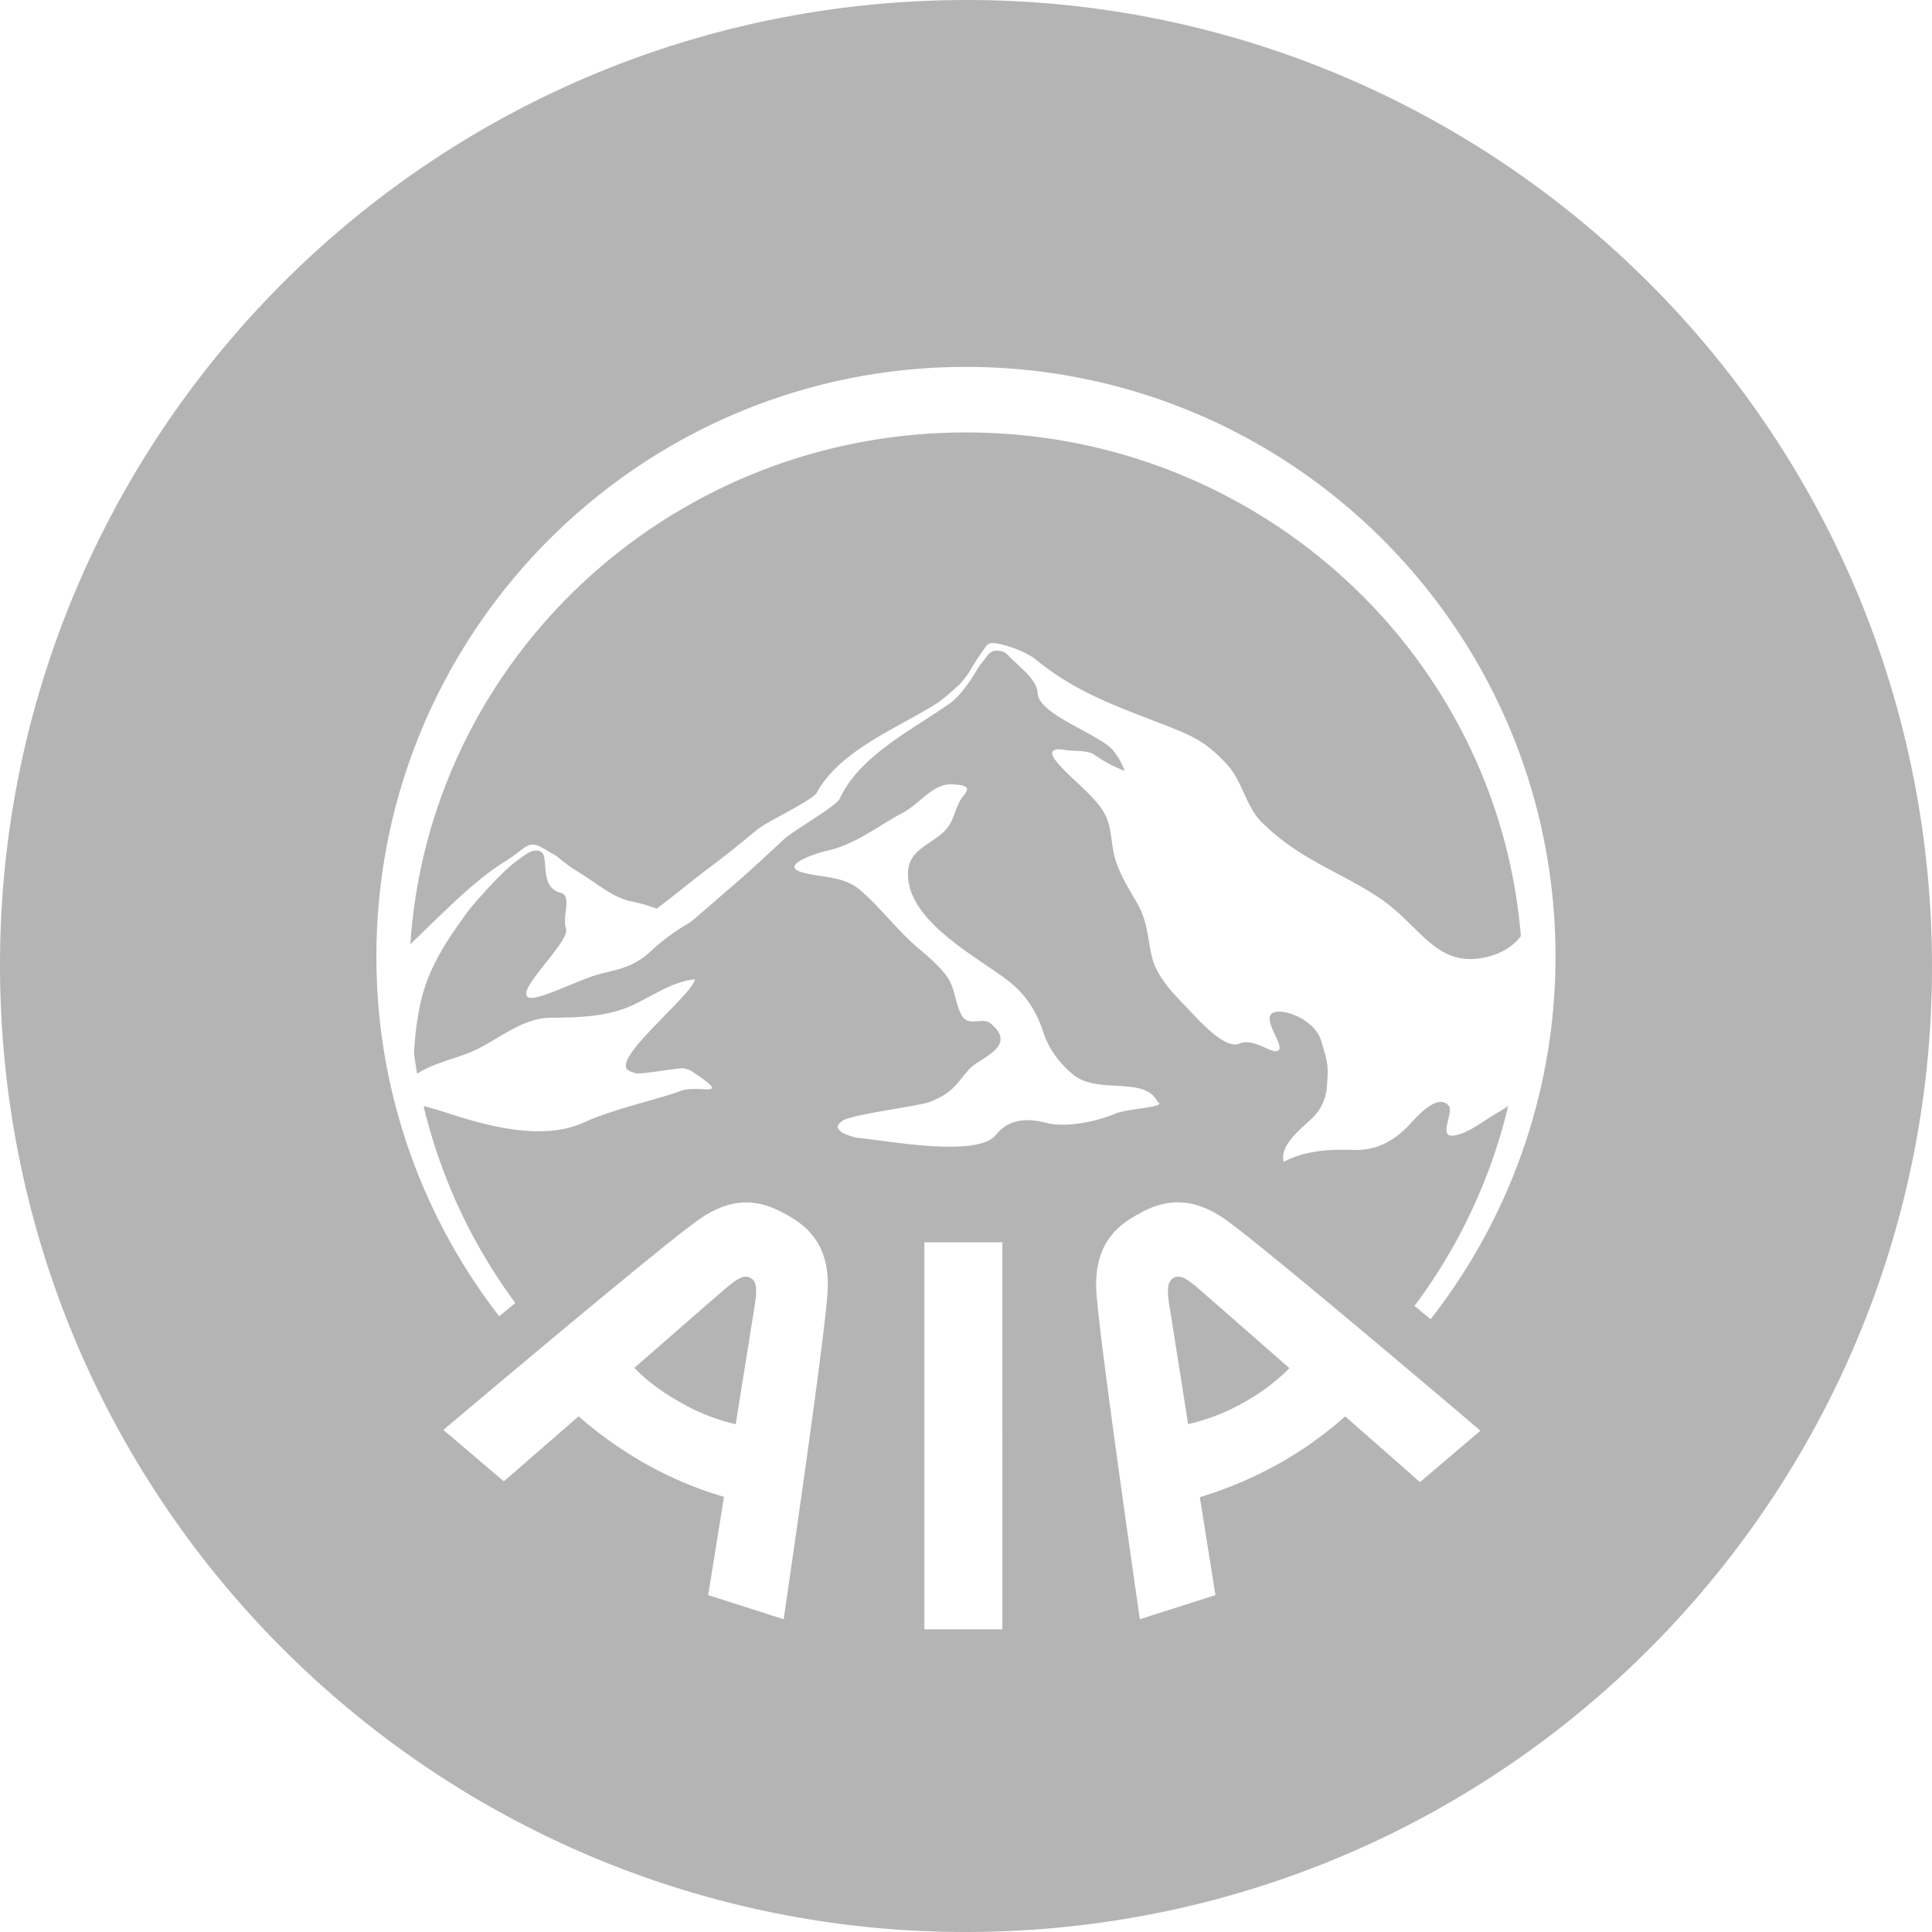 <svg id="레이어_1" data-name="레이어 1" xmlns="http://www.w3.org/2000/svg" viewBox="0 0 1080 1080"><defs><style>.cls-1{fill:#b4b4b4;}</style></defs><path class="cls-1" d="M419.56,714.38c-3.2-1.75-6.57-.39-13.47,5.48-2.84,2.33-25.91,22.48-51.46,44.77,6.95,7.24,15.21,13.46,26.11,19.52a111.67,111.67,0,0,0,30.52,12c5.33-33.45,10.24-63.76,10.75-67.26C423.37,719.86,422.71,716.12,419.56,714.38Z"/><path class="cls-1" d="M656.06,714.37c-3.2,1.94-3.84,5.47-2.55,14.46.65,3.5,5.38,33.81,10.65,67.26a112.49,112.49,0,0,0,30.46-11.75h0a111.63,111.63,0,0,0,26.18-19.53c-25.42-22.28-48.47-42.43-51.4-45C662.6,714,659.17,712.61,656.06,714.37Z"/><path class="cls-1" d="M540,241.74c-165,0-300,126.25-310.6,286.15C236.77,520.66,244,513.62,251,507c8.86-8.41,20.74-19,31-25.21,12.36-7.61,12.87-12.72,21.59-7.61,1.25.58,2.85,1.74,6.08,3.5,3.7,2.17,2.81,2.94,14.53,10.37,9.14,5.45,18.07,13.66,28.7,15.83a84.13,84.13,0,0,1,14.14,4.09c9-6.65,21-16.61,29.64-23.07,9.24-6.84,18.07-14.08,27.07-21.51,5.7-4.47,30.44-16,32.84-20.3,12.91-23.25,42.81-35,65.49-48.89,4.17-2.34,9.63-7.39,14-11.32a46.4,46.4,0,0,0,5.85-7.42A156.05,156.05,0,0,1,551.42,361c1.21-1.38,2.81-2,6.39-1.18,8.36,1.56,17.32,5.69,21.13,8.79,22.56,18.6,45.86,26.42,73,37,15.46,6.06,22.41,9.37,33.79,21.51,8.55,9,10.75,23.65,19.34,32.25,21.41,21.3,42.61,27.14,65.73,42.39s31.57,39.32,59.28,33.46h0c7.92-1.76,15-5.3,20.09-11.95C837.25,365.65,703.35,241.74,540,241.74Z"/><path class="cls-1" d="M1079.43,515.55C1065.91,217.67,813.54-13,515.53.57S-13,266.4.57,564.37s265.91,528.47,563.86,515.07S1093,813.44,1079.43,515.55ZM462.54,723.37c-2.12,29.91-24.48,181.8-24.48,181.8l-42.18-13.5,8.84-54.94a206.2,206.2,0,0,1-43-18,221,221,0,0,1-38.26-27c-23,20-41.8,36.35-41.8,36.35l-33.8-28.74S365,700.3,389.32,682.72c17.6-12.91,32.92-13.31,48.42-4.72,0,0,0,0-.07-.2a4.31,4.31,0,0,0,1.61,1,11.2,11.2,0,0,1,1.73,1h0C456.38,688.39,464.14,701.66,462.54,723.37Zm97.79,187.46h-43.6V694.45h43.6Zm25-283c-11.43-3.16-21.73-2.14-28.67,6.64-10.18,12.68-59.77,3.31-75.9,1.75-2.93-.19-9.51-2.33-10.75-3.73s-3.71-2.52,1-6,43.06-8.21,49-10.58c13.39-5.44,14.81-10.54,22.11-18.56,5.59-6.07,27.24-12.32,11.67-25.2-4.75-3.92-12.38,2.33-16.26-4.7-4-7.24-3.3-15.25-8.72-22.3-4.7-6.06-10.31-10.72-16.09-15.63-11.38-9.76-20.61-22.3-32-32.05-8.81-7.61-20.75-6.85-31.4-9.57-15.57-3.93,8.29-11.36,13-12.33,16-3.5,28.71-14.07,42.87-21.51,8.65-4.66,16.41-16,26.82-15.64,4.86.4,11.82.4,6.86,6.07-4.41,4.91-4.93,12.14-8.67,17.39C524.07,471,509,473.56,507.72,486c-2.86,28,38.51,48.7,56,62.4,9.82,7.61,15.68,17,19.54,28.69,4.06,12.34,12,19.57,15.77,22.88,13.6,12.53,40.42,1,48,15.83h0c6.21,3.34-15.92,3.54-23.92,6.84C609.31,628.37,593.38,629.93,585.34,627.79ZM793.79,828.52s-18.83-16.6-41.85-36.75a210.62,210.62,0,0,1-38.1,27,224.27,224.27,0,0,1-43.12,18.17c4.81,30.11,8.71,54.72,8.71,54.72l-42.23,13.5s-22.08-151.88-24.25-182c-1.55-21.71,6.36-35,21.77-43.57,0,0,.64-.39,1.54-.81a4.53,4.53,0,0,0,1.71-1h0c15.47-8.4,30.85-8,48.39,4.91,24.28,17.58,141.22,117.07,141.22,117.07Zm5.93-91.09-9-7.42a304.3,304.3,0,0,0,52.38-111.8,62.57,62.57,0,0,1-5.43,3.5c-7.48,4.13-14.84,10.54-23.09,12.72-12.39,3.31-1.09-12.72-4.95-16.61-6.36-6.65-17.55,6.42-21.44,10.55-8.8,9.37-18.5,14.86-31.64,14.46-13.57-.38-26.78.2-38.93,6.65-2.61-9.6,10.63-19.17,16.35-24.85a26.86,26.86,0,0,0,7.77-17.19c.71-10.34,1.18-11.52-3.31-26-4-12.34-23.22-18.79-27.67-14.66s7.14,17.58,4,20.33c-3.14,2.92-13.54-7.23-21.93-3.73-7.88,3.55-22.32-12.72-28.65-19.33-7.45-7.82-16.42-16.65-19.7-27.19-3-10.54-2.64-20.92-8.1-30.69s-11.93-19.33-14-30.3c-1.89-10.34-1.23-17.38-8.23-26-6.06-7.63-13.77-13.5-20.4-20.55-6.47-6.65-9.19-12.12,2.53-9.95,4.08.58,12,0,15.48,2.54a77.2,77.2,0,0,0,16.91,9,37.2,37.2,0,0,0-6.36-11.31c-7.72-9.38-41.64-19.95-42.23-32.05-.34-7.82-9.92-14.27-17-21.7-2.09-2.38-7-2.38-8.2-1.75-3.08,1.54-3.76,3.88-6.5,7-1.41,1.61-4,6.67-6.45,10s-6.74,9.18-10.71,11.91c-21.59,15.24-50.62,29.32-61.74,53.36-2.12,4.51-26,17.81-31.3,22.87-8.45,7.81-16.79,15.63-25.5,23.25-8.94,7.64-17.74,15.45-26.78,23.08a116.8,116.8,0,0,0-22.17,16.22c-10.83,10.18-21.33,10.38-31.2,13.49-11.18,3.54-32.27,14.27-36.95,12.33-8.39-3.33,23.43-31.27,20.84-38.52-2.46-6.83,3.8-18.57-3.29-20.13C301.36,496,307,479,302.56,476.28c-4.15-2.52-8.37,1.17-12.27,3.93-10,6.65-27.25,27.34-27.25,27.34-17.66,23.46-25.59,38.7-29,58.27a173.59,173.59,0,0,0-2.57,23.26c.49,3.7,1.06,7.42,1.68,11.12,8.71-5.64,21.63-8.58,29.5-11.89,15-6.07,28.34-19.38,45.46-19.38,15-.19,30.28-.39,44.25-6.46,11.89-5.25,22.84-13.65,36.13-15.05-1.53,9-47.81,45.16-37,51a17.48,17.48,0,0,0,4,1.56c4.42.58,24.42-3.32,26.85-2.74a12,12,0,0,1,2.57.78,6.57,6.57,0,0,1,1.28.58h.11c24.93,16.42,3.82,7.24-6.17,11.36-10.58,4.09-38.1,10.16-53.9,17.59-24.88,11.31-59.42,0-77.73-5.88-5.54-1.75-8.9-2.71-11.69-3.3a303.39,303.39,0,0,0,51.25,110l-9,7.43a327.74,327.74,0,0,1-68.65-201.14c0-182,147.55-329.56,329.55-329.56h0c182,0,329.57,147.56,329.57,329.56A328.39,328.39,0,0,1,799.72,737.43Z"/></svg>
